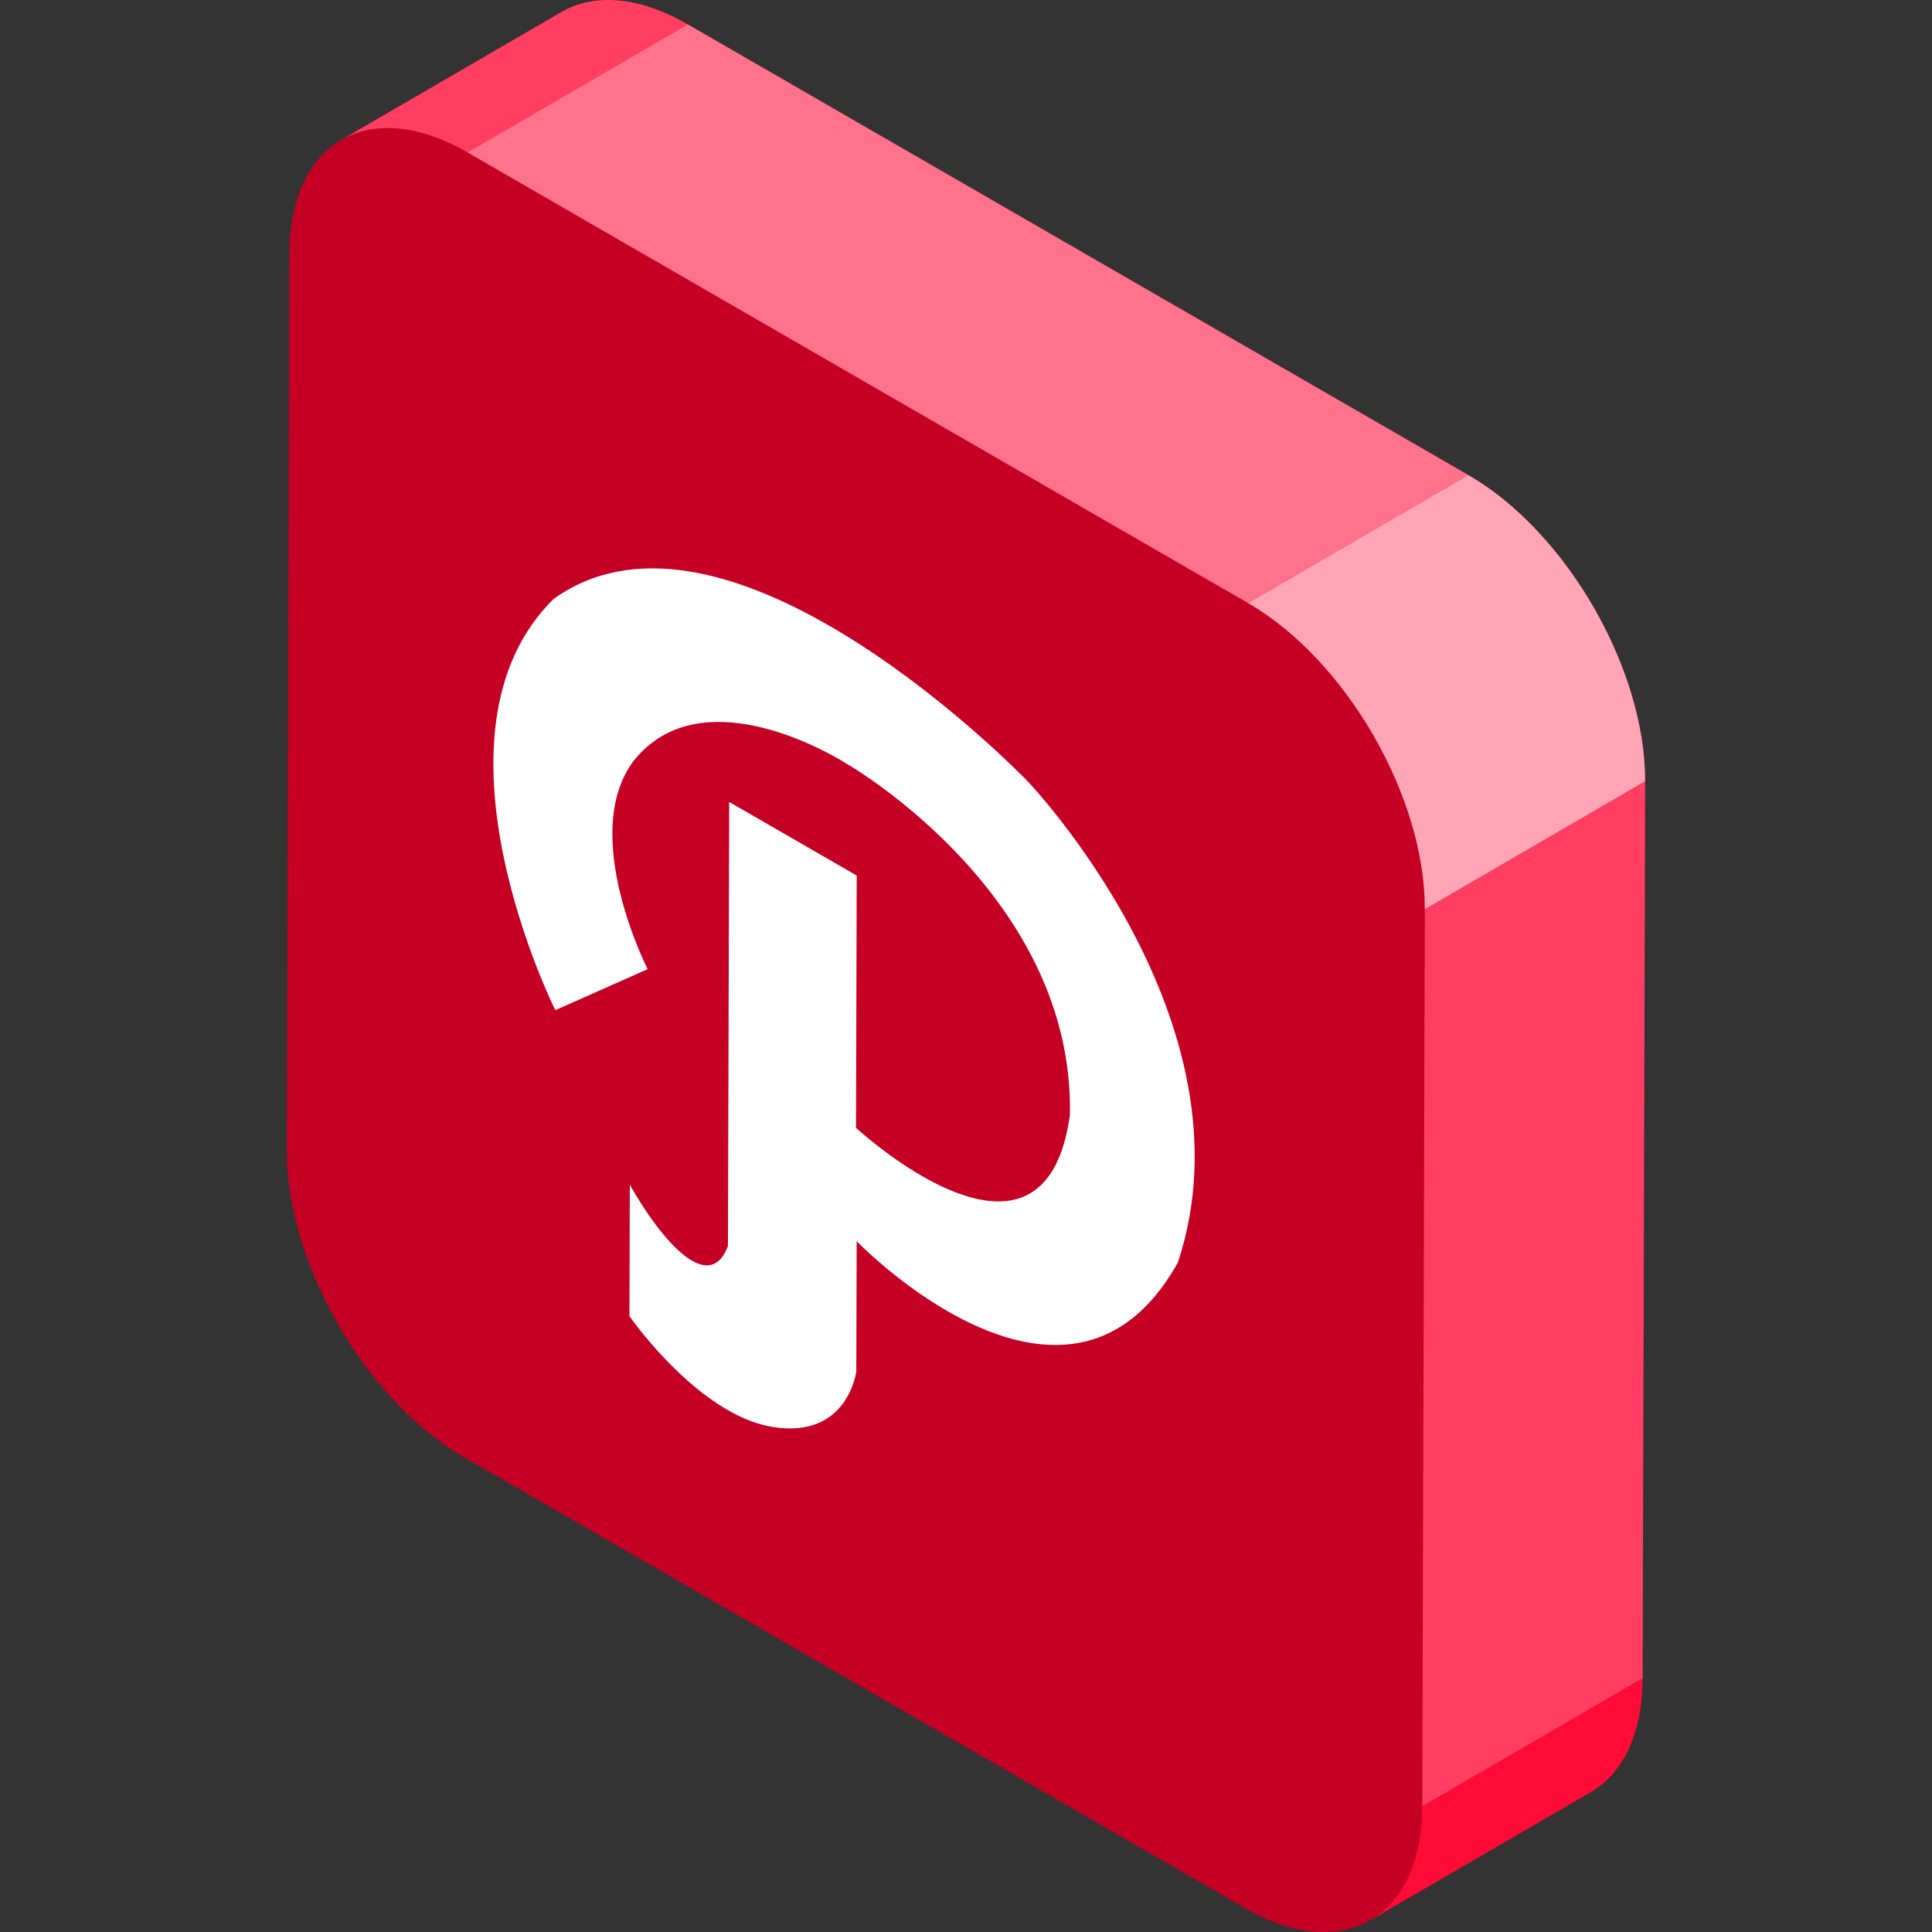 <?xml version="1.0" encoding="iso-8859-1"?>
<!-- Generator: Adobe Illustrator 19.0.0, SVG Export Plug-In . SVG Version: 6.00 Build 0)  -->
<svg version="1.1" id="Layer_1" xmlns="http://www.w3.org/2000/svg" xmlns:xlink="http://www.w3.org/1999/xlink" x="0px" y="0px"
	 viewBox="0 0 512 512" style="enable-background:new 0 0 512 512;" xml:space="preserve">
<rect x="0" y="0" width="512" height="512" fill="#333333" stroke="none"/>
<path style="fill:#C60024;" d="M389.115,125.883L182.253,6.45c-13.066-7.544-24.905-8.245-33.454-3.277L90.411,37.104
	c0.027-0.016,0.057-0.028,0.085-0.045C82.008,41.943,76.74,52.388,76.697,67.26l-0.674,237.702
	c-0.085,29.835,20.898,66.178,46.862,81.168l206.863,119.432c13.441,7.759,25.573,8.262,34.17,2.818
	c-0.239,0.151-0.472,0.314-0.718,0.458l58.386-33.93c8.44-4.905,13.672-15.333,13.715-30.155l0.674-237.702
	C436.062,177.209,415.079,140.873,389.115,125.883z"/>
<g style="enable-background:new    ;">
	<path style="fill:#FE0B37;" d="M421.588,474.907l-58.386,33.93c8.44-4.905,13.674-15.333,13.715-30.155l58.386-33.93
		C435.261,459.573,430.027,470.002,421.588,474.907z"/>
	<g>
		<path style="fill:#FF3E61;" d="M90.411,37.104l58.386-33.93c8.549-4.968,20.388-4.267,33.454,3.277l-58.386,33.93
			C110.799,32.837,98.961,32.135,90.411,37.104z"/>
		<polygon style="fill:#FF3E61;" points="377.591,240.981 435.977,207.05 435.303,444.752 376.917,478.682 		"/>
	</g>
	<polygon style="fill:#FF728C;" points="123.866,40.381 182.253,6.45 389.115,125.883 330.729,159.813 	"/>
	<path style="fill:#FFA5B6;" d="M330.729,159.813l58.386-33.93c25.965,14.99,46.946,51.327,46.862,81.168l-58.386,33.93
		C377.676,211.14,356.693,174.804,330.729,159.813z"/>
</g>
<g style="enable-background:new    ;">
	<path style="fill:#FFFFFF;" d="M219.916,165.911c-24.096-13.912-51.983-22.473-73.252-7.14
		c-36.093,35.647,0.495,108.933,0.495,108.933l24.476-10.867c0,0-18.159-35.492-3.866-55.01c16.27-20.7,46.647-5.224,54.675-0.589
		c1.276,0.737,1.988,1.201,1.988,1.201s0.006,0.003,0.019,0.01c1.219,0.704,60.307,35.121,59.082,93.061
		c-4.165,30.008-24.158,24.831-39.231,16.129c-9.756-5.633-17.453-12.746-17.453-12.746l0.189-66.862l-33.792-19.509l-0.333,117.708
		c-2.101,5.495-5.565,6.16-9.55,3.858c-5.22-3.015-11.337-11.118-16.457-20.115l-0.098,34.82c0,0,11.378,16.415,25.965,24.837
		c3.858,2.228,7.942,3.896,12.098,4.554c19.869,3.132,22.056-14.738,22.056-14.738l0.098-34.513c0,0,10.141,10.495,24.039,18.52
		c18.754,10.827,44.348,17.152,61.085-12.887c21.139-63.722-39.782-127.491-39.782-127.491S248.876,182.631,219.916,165.911"/>
</g>
<g>
</g>
<g>
</g>
<g>
</g>
<g>
</g>
<g>
</g>
<g>
</g>
<g>
</g>
<g>
</g>
<g>
</g>
<g>
</g>
<g>
</g>
<g>
</g>
<g>
</g>
<g>
</g>
<g>
</g>
</svg>
